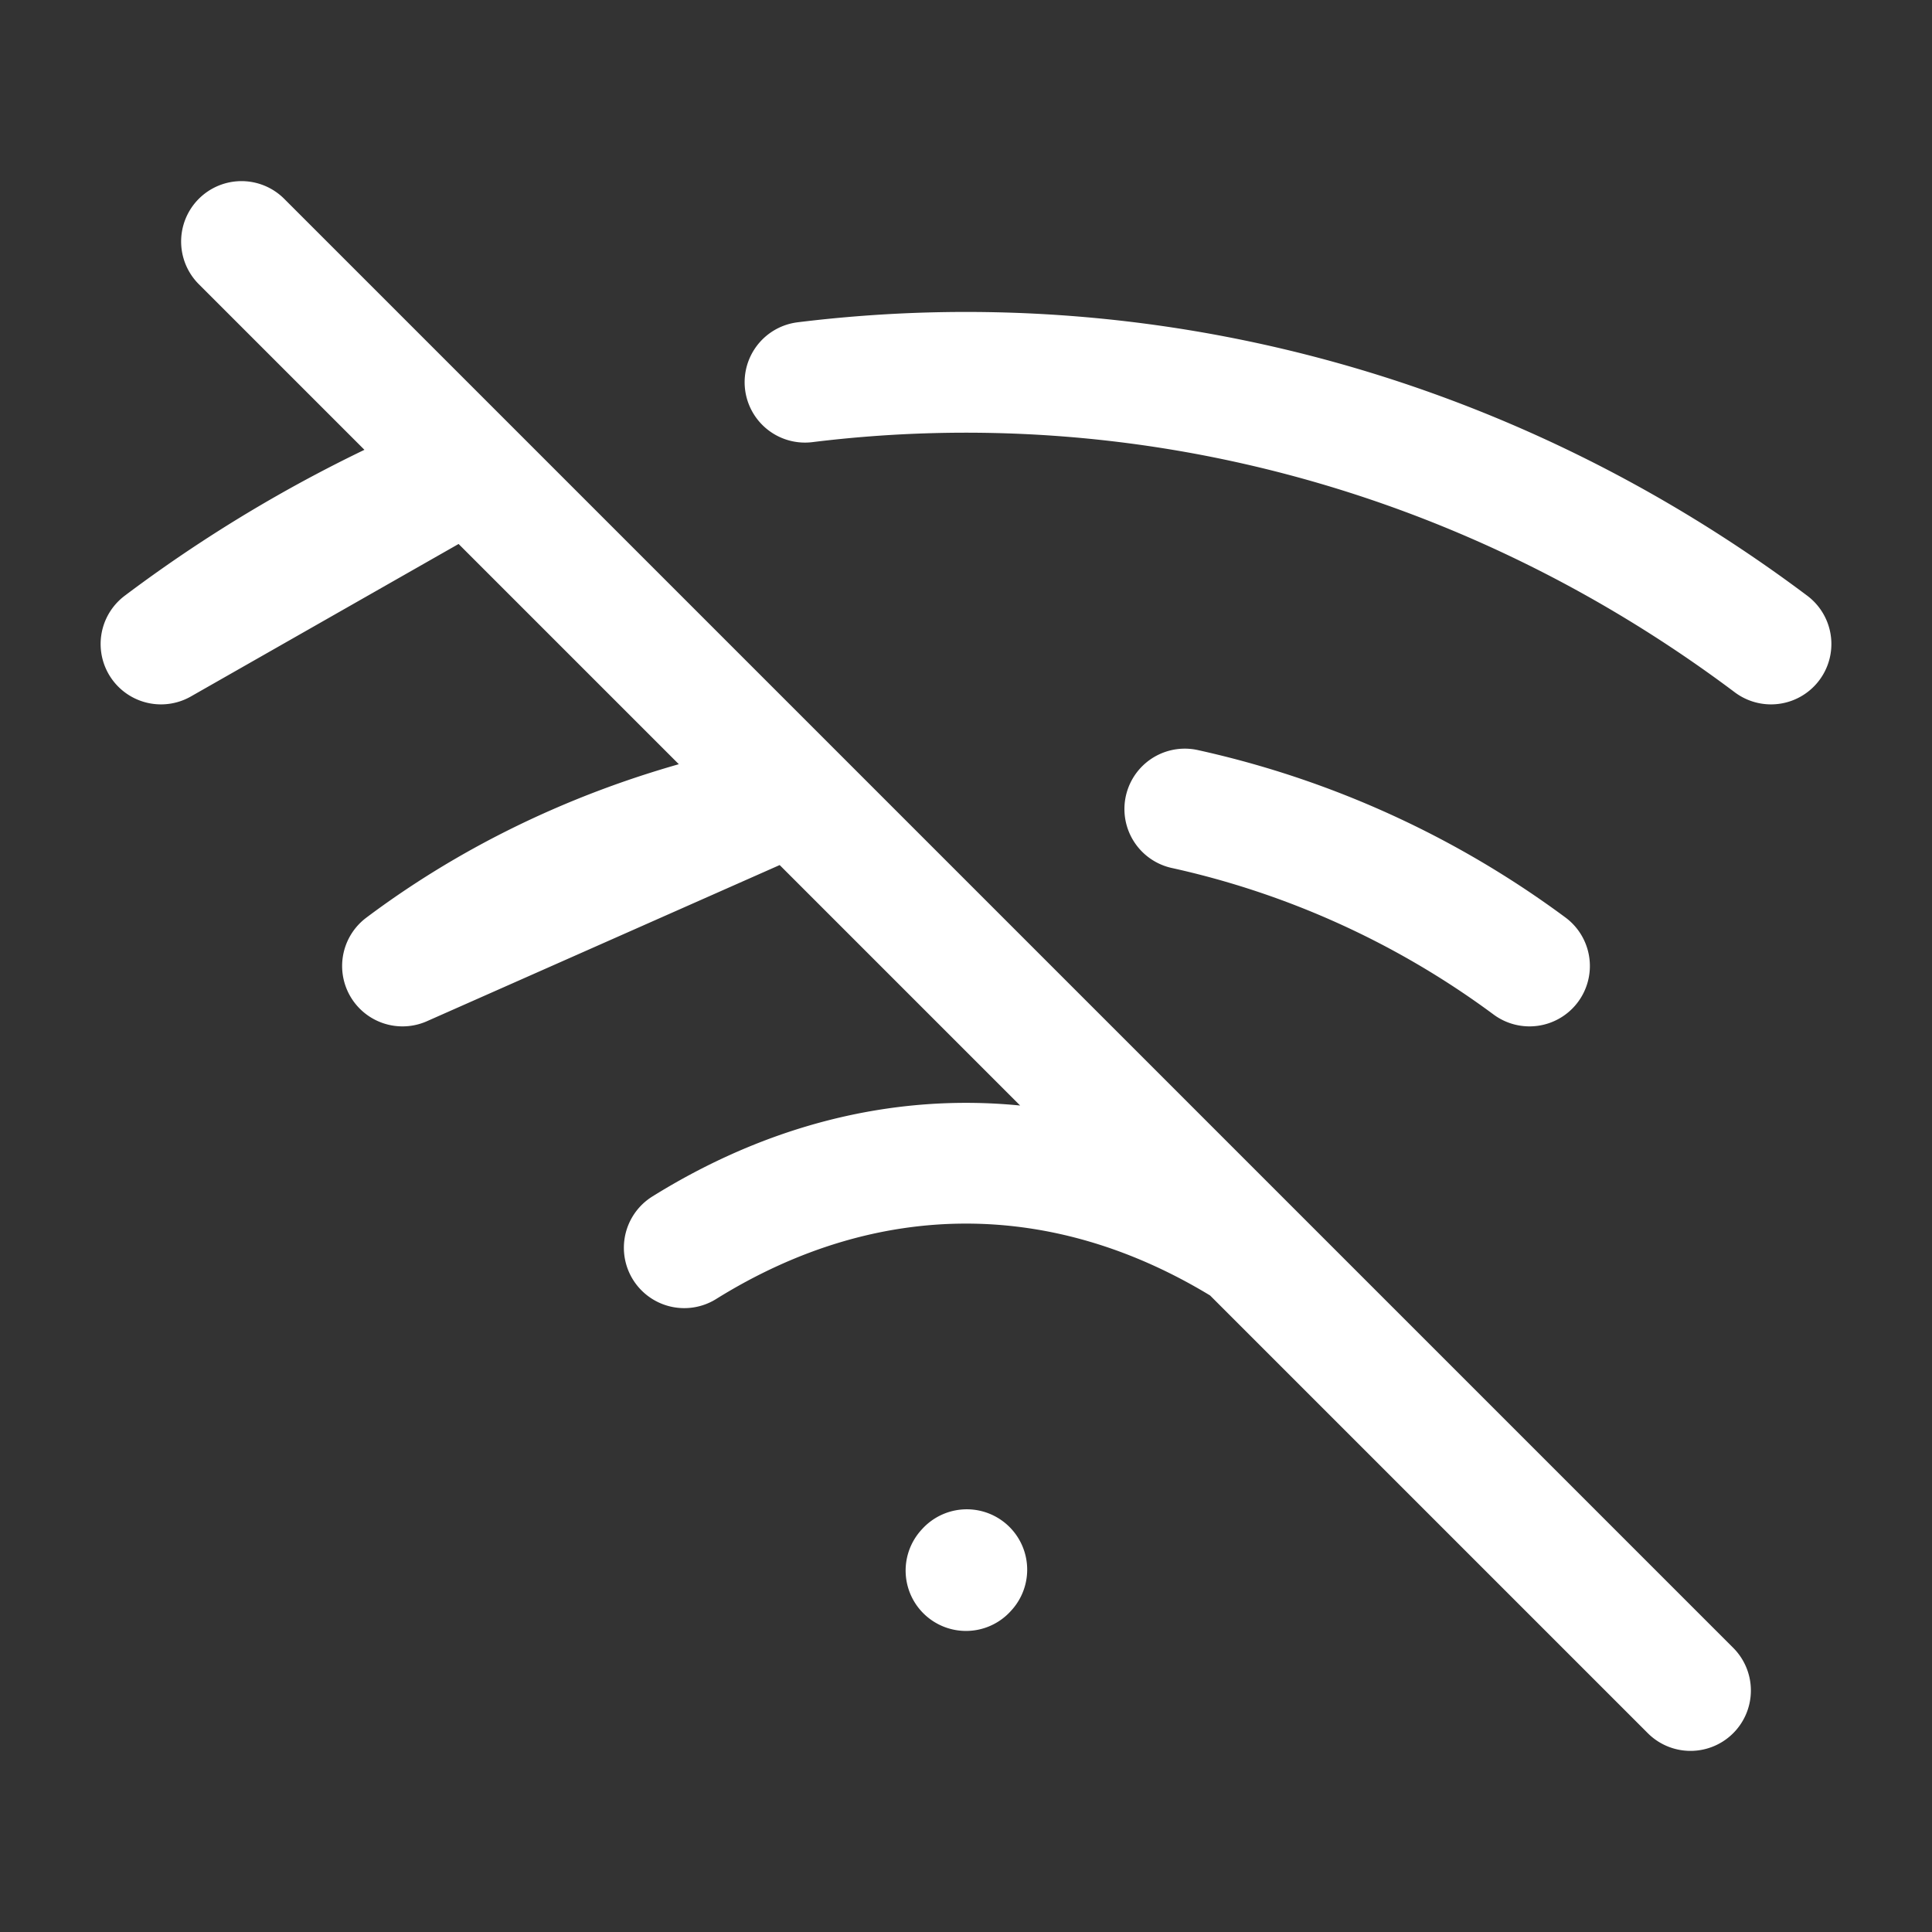 <svg xmlns="http://www.w3.org/2000/svg" width="24" height="24" fill="none" viewBox="0 0 24 24">
  <rect x="0" y="0" width="24" height="24" fill="#333333" stroke="none"/>
  <path stroke="#fff" stroke-linecap="round" stroke-linejoin="round" stroke-width="1.5" d="m12 19.51.01-.011M3 3l18 18m1-13c-3.572-2.68-7.854-3.763-12-3.252M2 8a17.053 17.053 0 0 1 3.757-2.14L2 8Zm17 4a11.274 11.274 0 0 0-4.282-1.95M5 12c1.333-1 2.889-1.667 4.518-2L5 12Zm3.5 3.5c2.25-1.4 4.75-1.4 7 0"/>
</svg>
